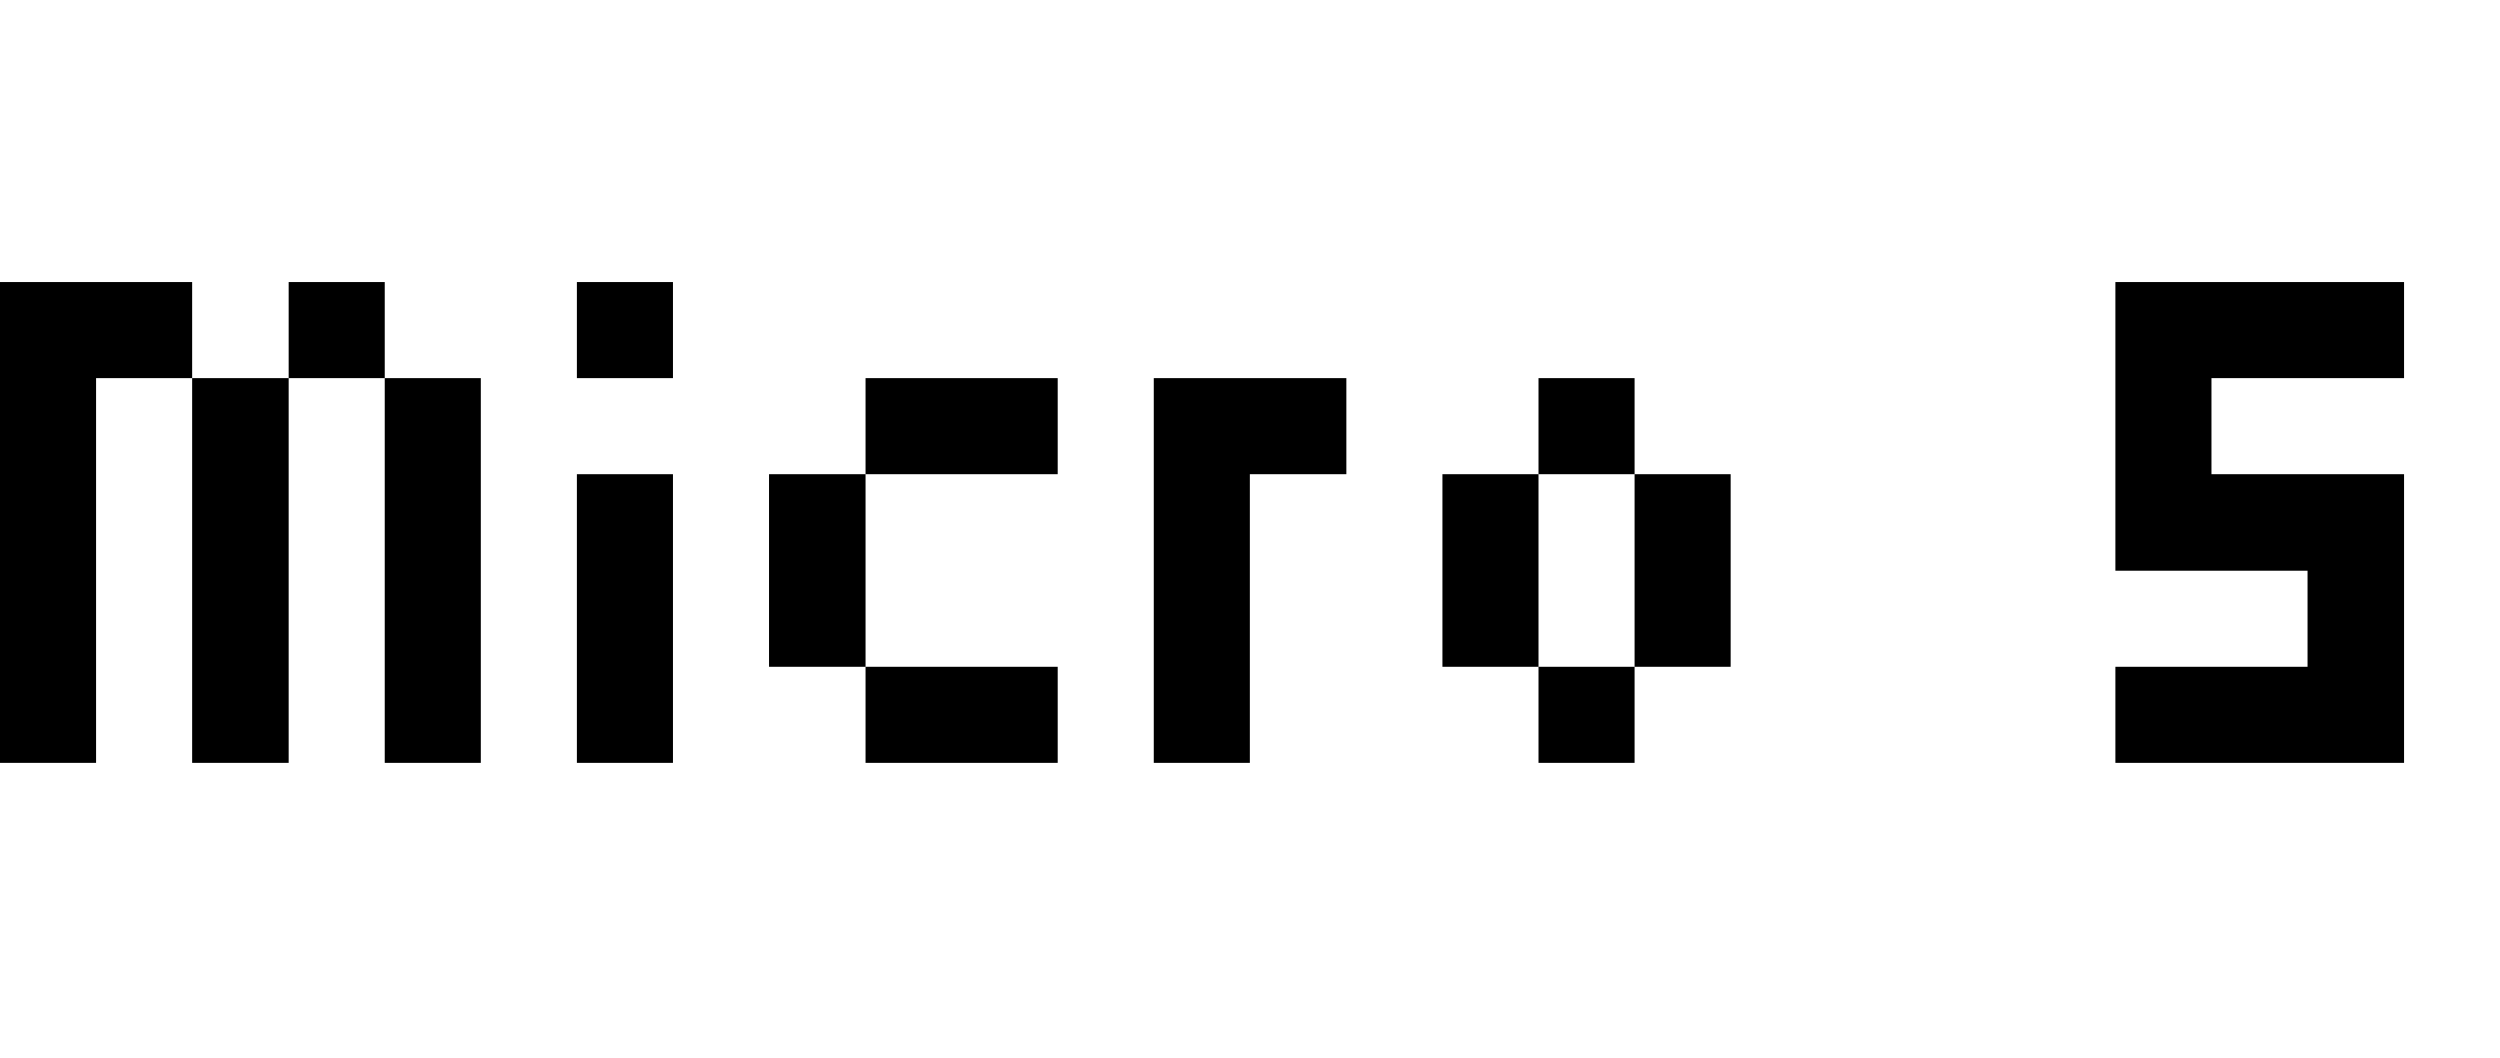 <svg xmlns="http://www.w3.org/2000/svg" xmlns:xlink="http://www.w3.org/1999/xlink" width="56.727" height="24"><path fill="black" d="M0 17.31L0 15.13L2.18 15.13L2.18 17.31L0 17.31ZM0 15.13L0 12.95L2.18 12.95L2.18 15.13L0 15.13ZM0 12.95L0 10.76L2.18 10.76L2.18 12.95L0 12.95ZM0 10.76L0 8.58L2.18 8.58L2.18 10.76L0 10.76ZM4.36 17.31L4.36 15.13L6.55 15.13L6.55 17.31L4.36 17.31ZM4.36 15.13L4.36 12.95L6.55 12.95L6.55 15.13L4.36 15.13ZM4.36 12.95L4.36 10.76L6.55 10.76L6.55 12.95L4.36 12.95ZM4.36 10.76L4.36 8.58L6.55 8.58L6.55 10.76L4.36 10.76ZM8.73 17.31L8.73 15.13L10.91 15.13L10.91 17.31L8.73 17.31ZM8.73 15.13L8.73 12.95L10.91 12.95L10.91 15.13L8.73 15.13ZM8.73 12.95L8.73 10.76L10.91 10.76L10.91 12.95L8.73 12.95ZM8.73 10.76L8.73 8.58L10.91 8.58L10.91 10.76L8.73 10.76ZM6.55 8.58L6.55 6.40L8.73 6.40L8.73 8.58L6.55 8.58ZM2.18 8.58L2.18 6.40L4.36 6.40L4.36 8.58L2.18 8.58ZM0 8.58L0 6.40L2.18 6.40L2.18 8.58L0 8.58ZM13.09 17.31L13.09 15.13L15.27 15.13L15.27 17.31L13.09 17.31ZM13.09 15.13L13.09 12.95L15.27 12.95L15.27 15.13L13.09 15.13ZM13.09 12.95L13.09 10.76L15.27 10.76L15.27 12.95L13.09 12.95ZM13.09 8.58L13.09 6.40L15.27 6.40L15.27 8.58L13.09 8.58ZM19.64 10.76L19.64 8.58L21.82 8.58L21.82 10.76L19.64 10.76ZM17.45 12.95L17.45 10.76L19.64 10.76L19.64 12.95L17.45 12.95ZM17.45 15.13L17.45 12.95L19.64 12.95L19.64 15.13L17.45 15.13ZM19.64 17.31L19.64 15.13L21.82 15.13L21.82 17.31L19.64 17.31ZM21.82 10.76L21.82 8.58L24 8.58L24 10.76L21.82 10.76ZM21.82 17.31L21.82 15.13L24 15.13L24 17.31L21.82 17.31ZM26.18 10.76L26.18 8.58L28.36 8.58L28.36 10.76L26.18 10.76ZM26.18 12.95L26.18 10.76L28.36 10.76L28.36 12.95L26.18 12.95ZM26.18 15.13L26.18 12.95L28.36 12.95L28.36 15.13L26.18 15.13ZM26.18 17.31L26.18 15.13L28.36 15.13L28.36 17.31L26.18 17.31ZM28.36 10.76L28.36 8.58L30.55 8.58L30.55 10.76L28.36 10.76ZM32.73 12.95L32.73 10.76L34.91 10.76L34.91 12.95L32.73 12.95ZM32.73 15.13L32.73 12.95L34.91 12.95L34.91 15.13L32.73 15.13ZM34.91 17.31L34.91 15.13L37.09 15.13L37.09 17.31L34.91 17.31ZM37.09 15.13L37.09 12.95L39.27 12.95L39.27 15.13L37.09 15.13ZM37.09 12.95L37.09 10.76L39.27 10.76L39.27 12.95L37.09 12.95ZM34.91 10.76L34.91 8.58L37.09 8.58L37.09 10.76L34.91 10.76ZM52.36 8.58L52.36 6.40L54.55 6.40L54.55 8.58L52.36 8.58ZM50.18 8.58L50.18 6.40L52.36 6.40L52.36 8.58L50.18 8.58ZM48 8.58L48 6.40L50.18 6.40L50.18 8.58L48 8.58ZM48 10.76L48 8.58L50.18 8.58L50.18 10.76L48 10.76ZM48 12.95L48 10.76L50.18 10.76L50.18 12.95L48 12.95ZM50.18 12.95L50.18 10.76L52.36 10.76L52.36 12.95L50.18 12.95ZM52.36 15.13L52.36 12.95L54.55 12.95L54.55 15.13L52.36 15.13ZM52.36 12.95L52.36 10.76L54.55 10.76L54.55 12.95L52.36 12.95ZM52.36 17.31L52.36 15.13L54.55 15.13L54.55 17.31L52.36 17.31ZM50.18 17.31L50.18 15.13L52.36 15.13L52.36 17.31L50.18 17.31ZM48 17.31L48 15.13L50.18 15.13L50.18 17.31L48 17.31Z"/></svg>